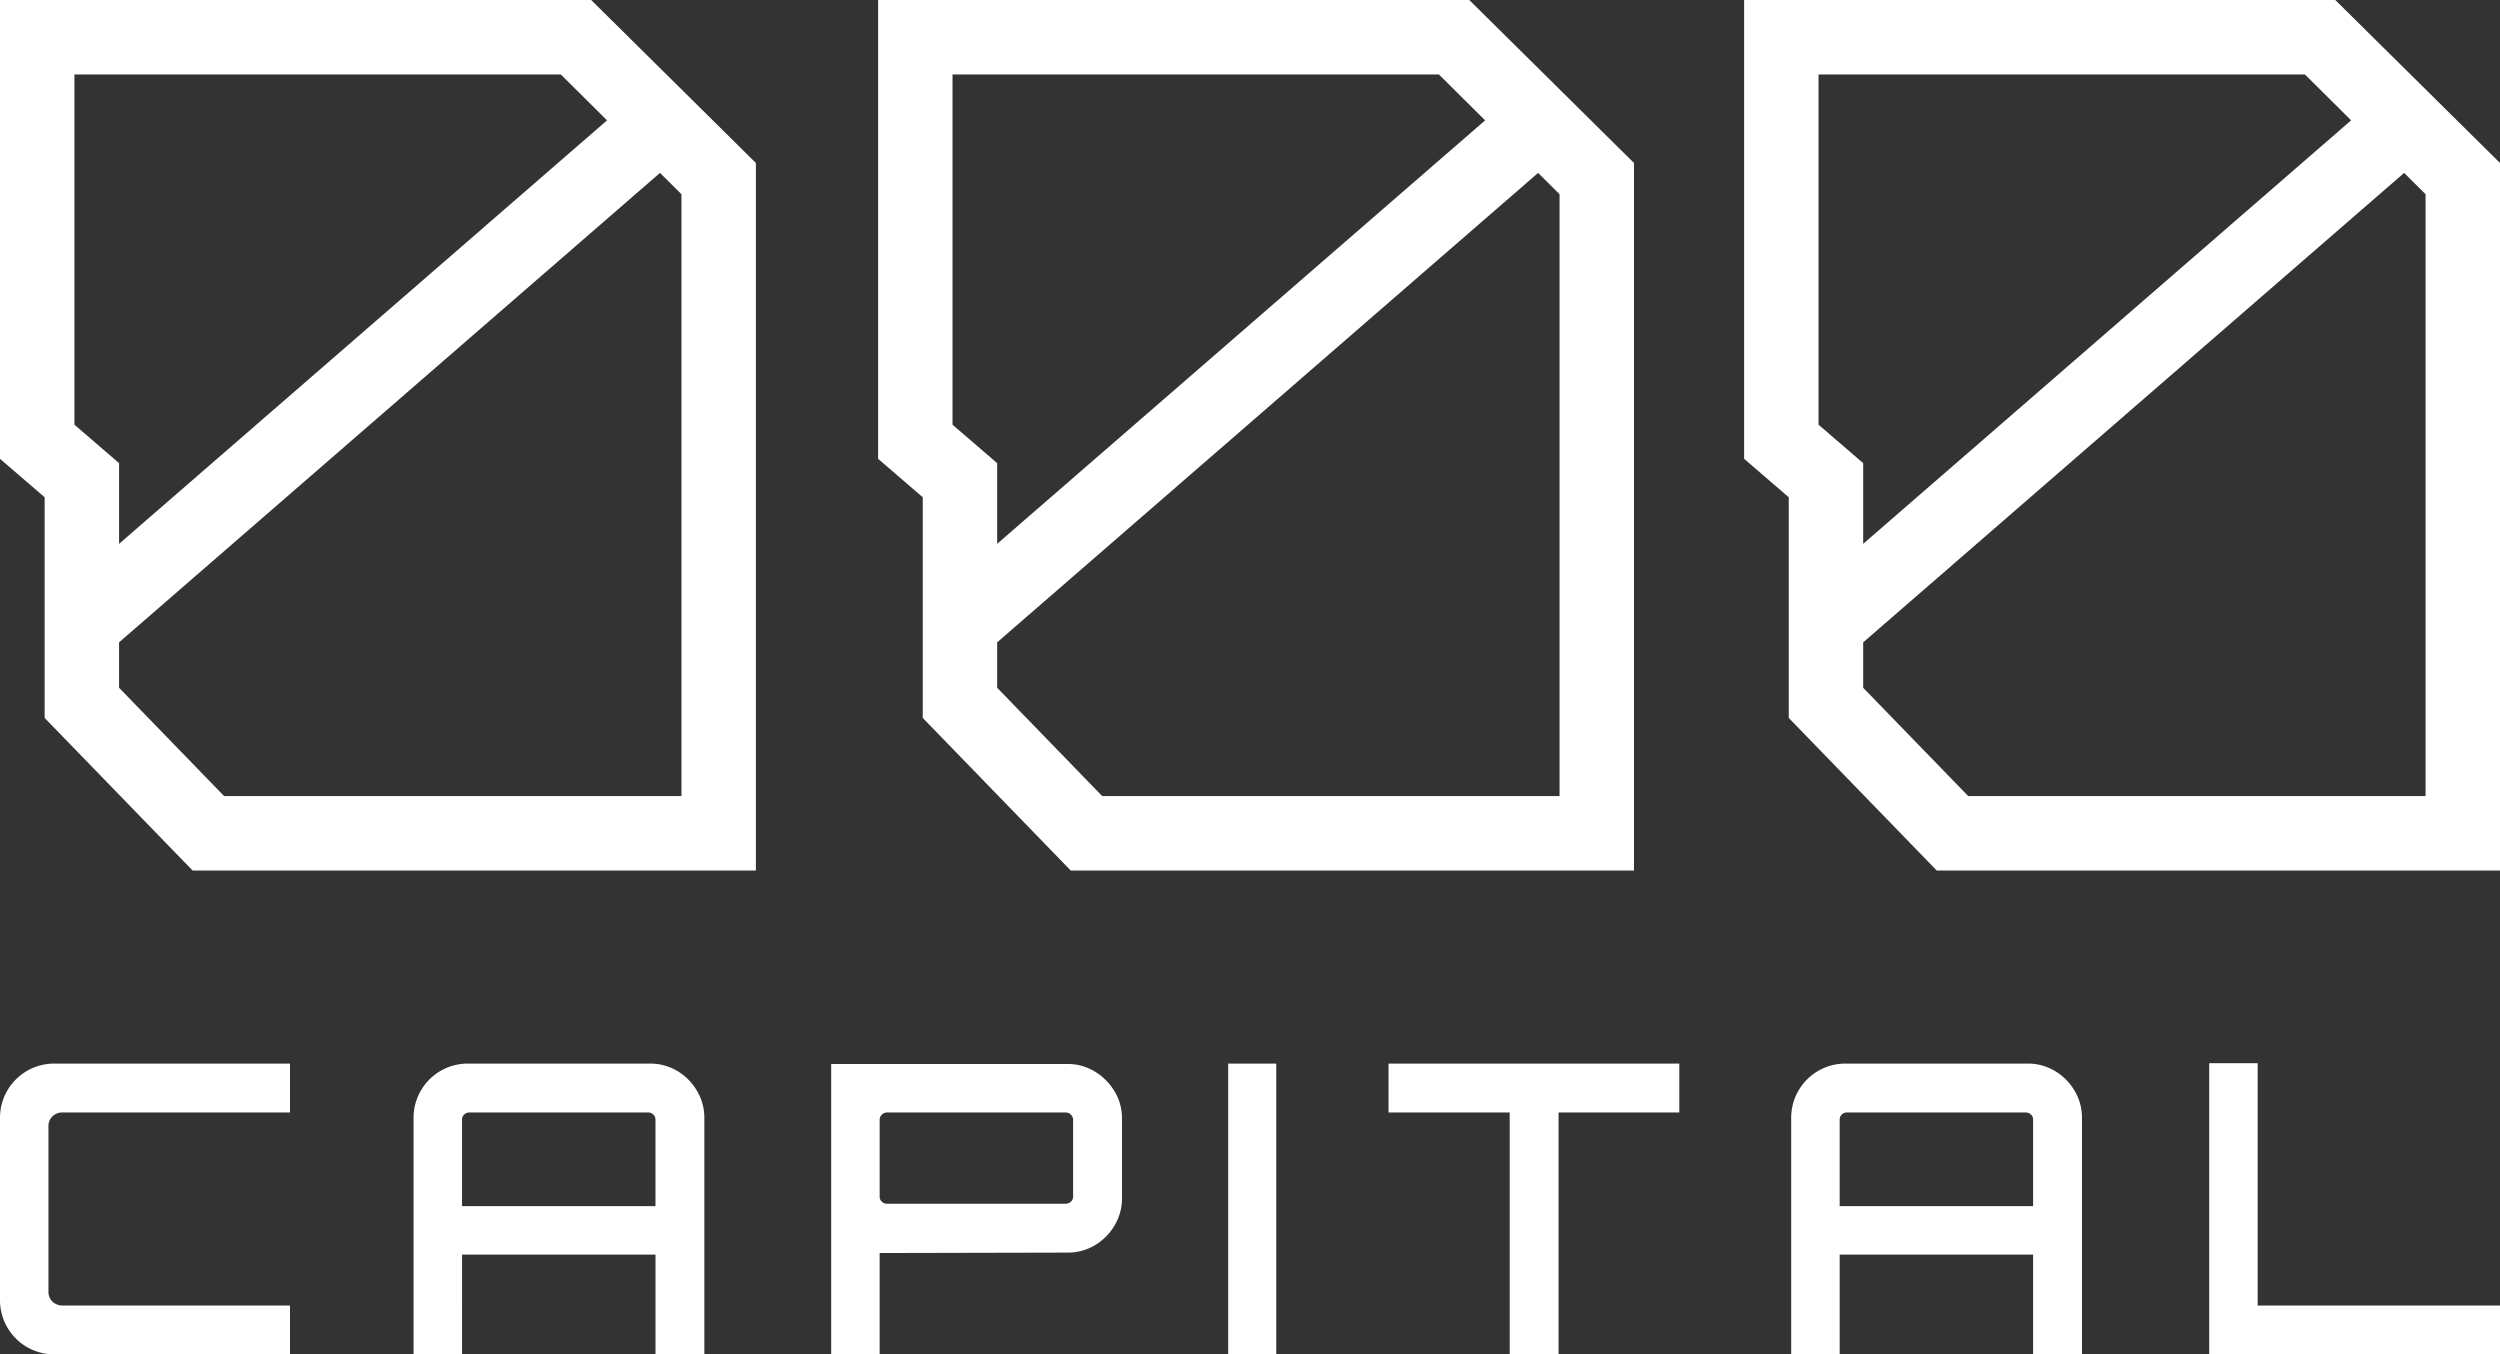 <svg xmlns="http://www.w3.org/2000/svg" xmlns:xlink="http://www.w3.org/1999/xlink" width="594.5" height="322.07" viewBox="0 0 594.5 322.07">
  <rect x="0" y="0" width="594.5" height="322.07" fill="#333333" stroke="none"/>
  <path d="M525.348,322.07V252.823h11.526v57.626H594.5V322.07Zm-41.873,0V298.348h-46V322.07H425.946V265.887a12.881,12.881,0,0,1,12.966-12.966H482.13a12.5,12.5,0,0,1,6.482,1.729,13.224,13.224,0,0,1,4.707,4.706,12.5,12.5,0,0,1,1.776,6.531V322.07ZM438,265.022a1.6,1.6,0,0,0-.528,1.249v20.551h46V266.271a1.6,1.6,0,0,0-.528-1.249,1.853,1.853,0,0,0-1.3-.48H439.2A1.726,1.726,0,0,0,438,265.022ZM359.006,322.07V264.542H330.193V252.921h69.148v11.621H370.627V322.07Zm-66.943,0V252.921h11.43V322.07Zm-94.409,0V253.017H253.84a12.261,12.261,0,0,1,6.482,1.776,13.8,13.8,0,0,1,4.706,4.706,12.27,12.27,0,0,1,1.777,6.483V285a12.362,12.362,0,0,1-1.777,6.435,13.262,13.262,0,0,1-4.706,4.706,12.515,12.515,0,0,1-6.482,1.729l-44.661.1V322.07Zm12.054-57a1.664,1.664,0,0,0-.528,1.2v18.247a1.617,1.617,0,0,0,.528,1.249,1.732,1.732,0,0,0,1.2.48H253.36a1.852,1.852,0,0,0,1.3-.48,1.61,1.61,0,0,0,.527-1.249V266.271a1.655,1.655,0,0,0-.527-1.2,1.76,1.76,0,0,0-1.3-.528H210.908A1.652,1.652,0,0,0,209.707,265.07Zm-53.829,57V298.348h-46V322.07H98.347V265.887a12.881,12.881,0,0,1,12.966-12.966H154.53a12.515,12.515,0,0,1,6.485,1.729,13.213,13.213,0,0,1,4.7,4.706,12.493,12.493,0,0,1,1.78,6.531V322.07ZM110.4,265.022a1.6,1.6,0,0,0-.526,1.249v20.551h46V266.271a1.6,1.6,0,0,0-.531-1.249,1.843,1.843,0,0,0-1.3-.48H111.6A1.738,1.738,0,0,0,110.4,265.022ZM12.966,322.07A12.881,12.881,0,0,1,0,309.1V265.887a12.881,12.881,0,0,1,12.966-12.966H68.958v11.621H14.983a3.465,3.465,0,0,0-2.5.912,3.219,3.219,0,0,0-.96,2.447v39.185a3.222,3.222,0,0,0,.96,2.45,3.479,3.479,0,0,0,2.5.912H68.958V322.07Zm447.59-115.062-35.187-36.281V118.252l-10.617-9.146V0H555.33L594.5,38.757V207.008Zm-17.49-54.258v10.8l24.98,25.759H576.8V46.186L571.7,41.117Zm-10.617-51.757,10.617,9.142v19.184L559.1,28.616,548.1,17.7H432.448ZM254.618,207.008l-35.187-36.281V118.252l-10.617-9.146V0h140.58l39.169,38.757V207.008ZM237.124,152.75v10.8l24.981,25.759h108.76V46.186l-5.106-5.069Zm-10.616-51.757,10.616,9.142v19.184l116.041-100.7-11-10.919H226.508ZM45.8,207.008,10.617,170.728V118.252L0,109.107V0H140.58l39.169,38.757V207.008ZM28.314,152.75v10.8l24.978,25.759h108.76V46.186l-5.106-5.069ZM17.7,100.994l10.617,9.142v19.184l116.037-100.7-11-10.919H17.7Z" transform="translate(0 0)" fill="#fff"/>
</svg>
